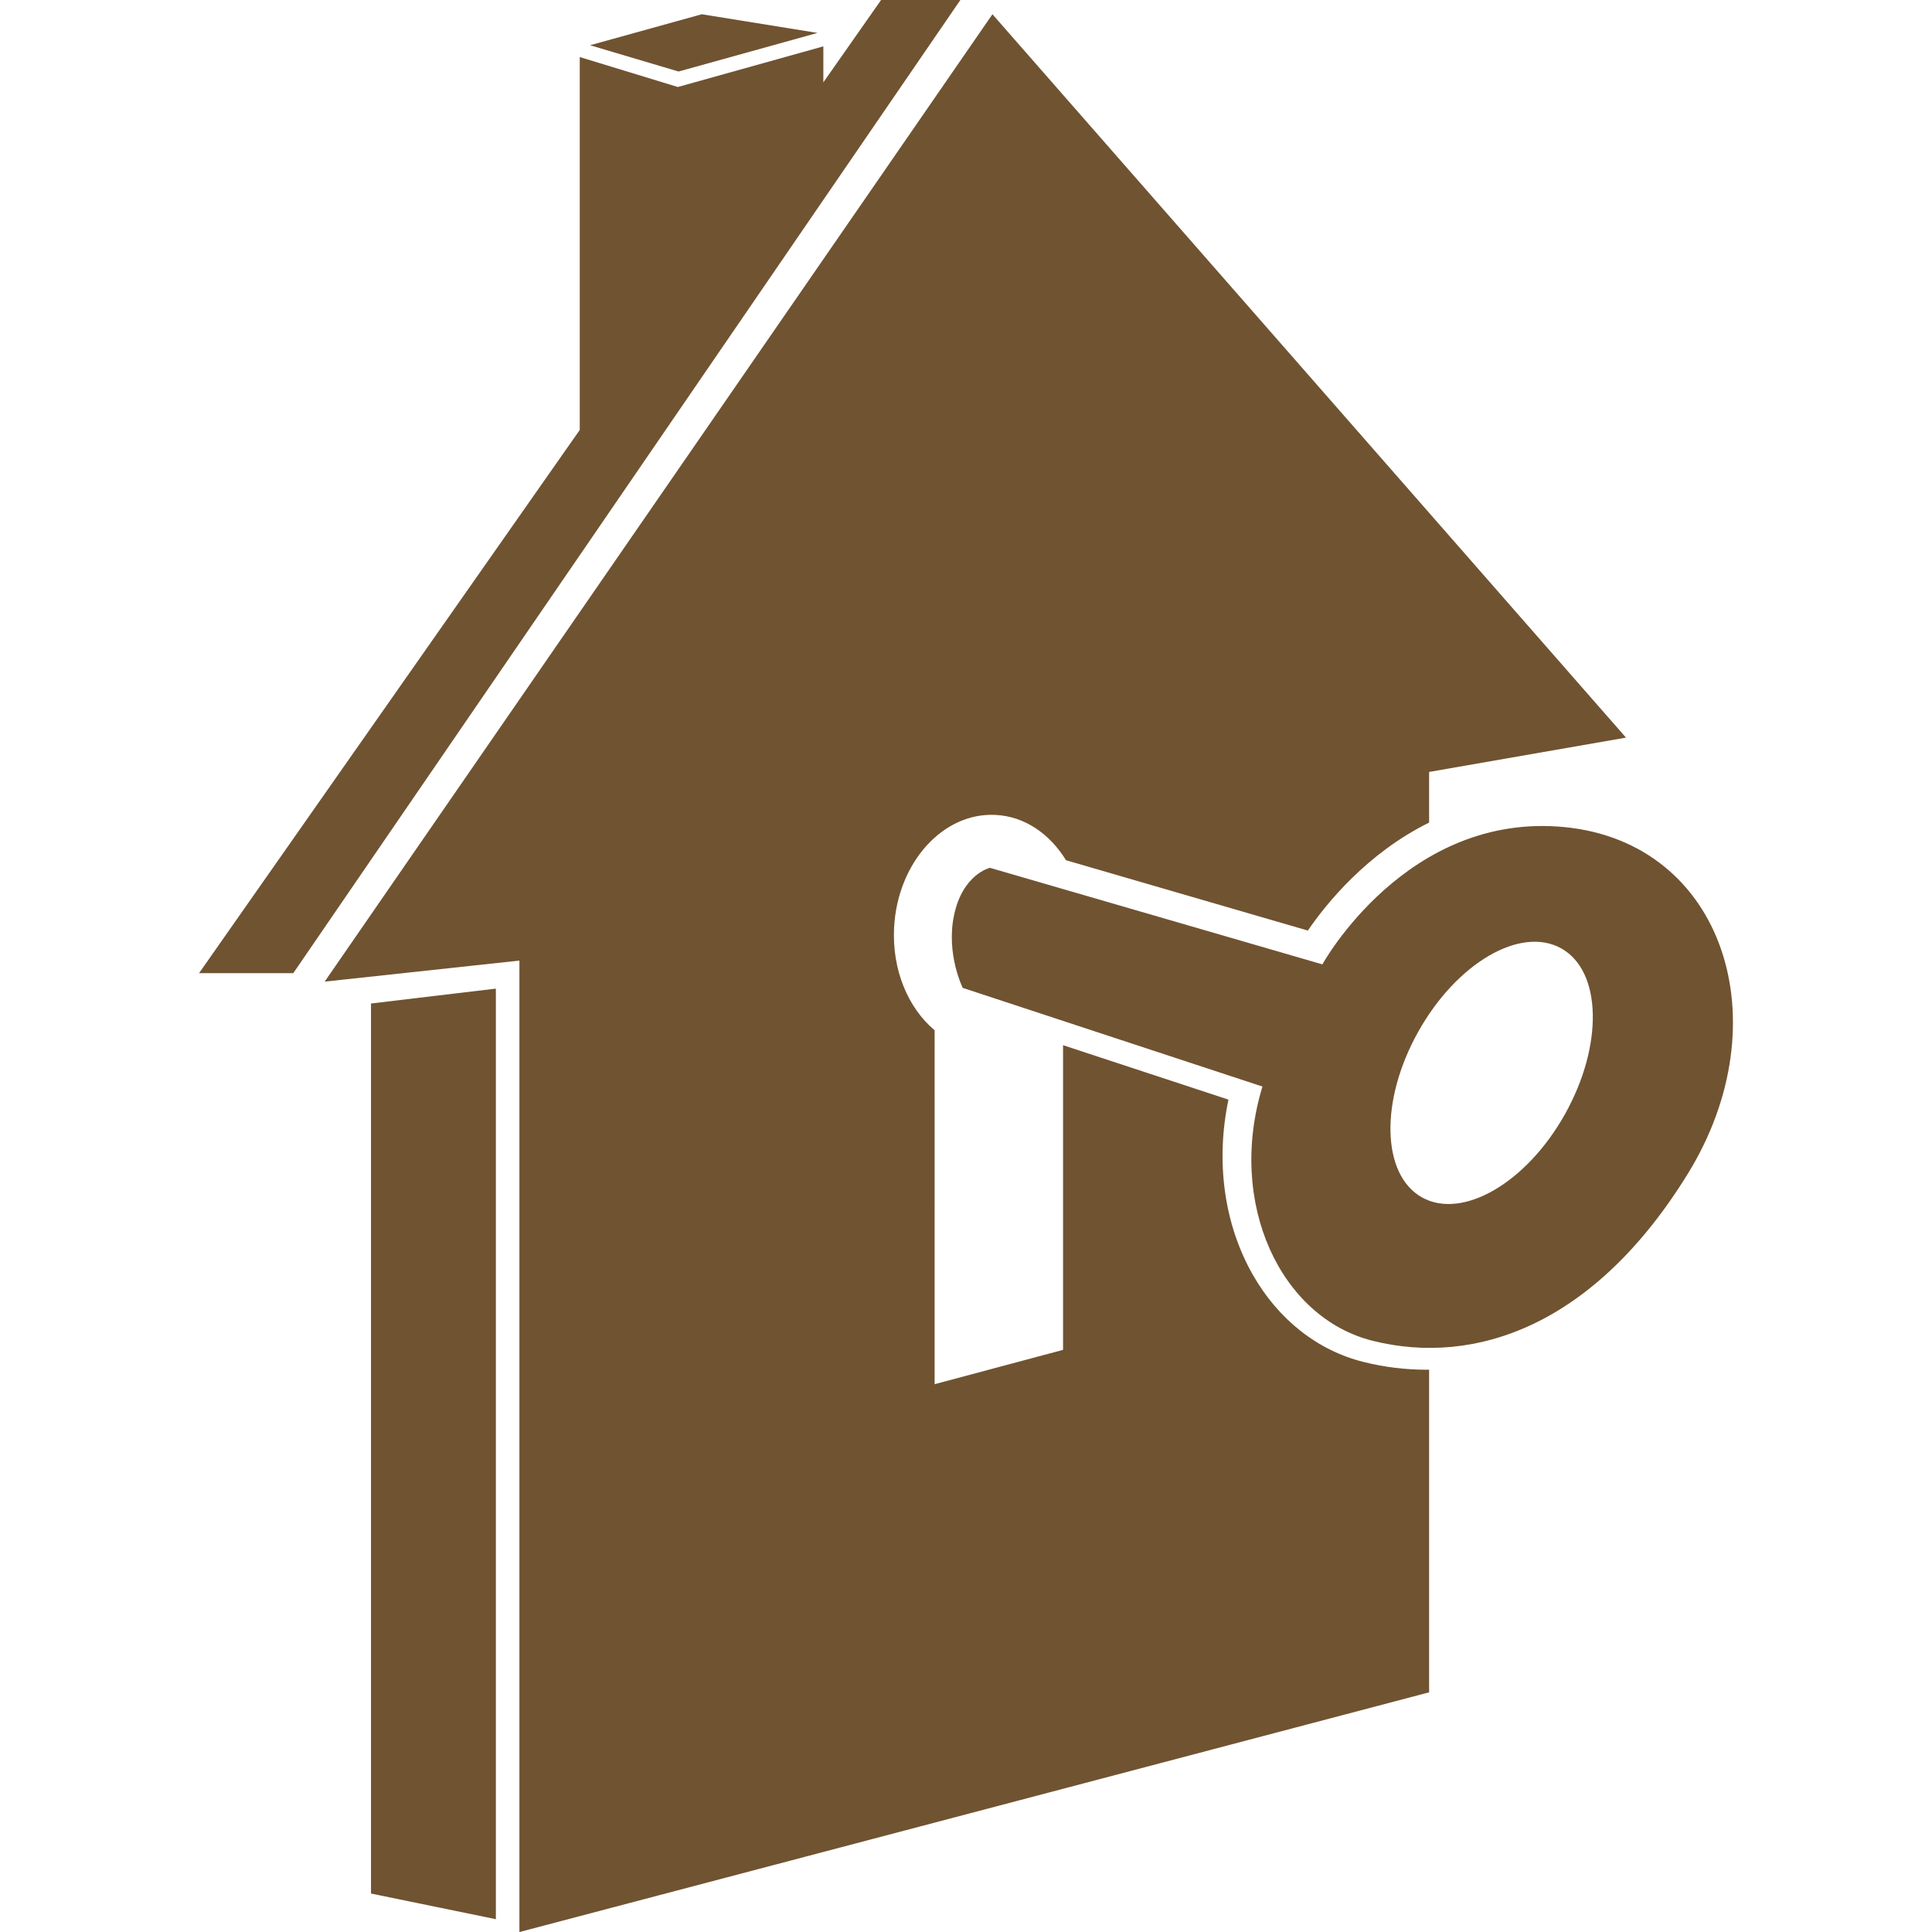 <?xml version="1.0" encoding="iso-8859-1"?>
<!-- Generator: Adobe Illustrator 16.0.0, SVG Export Plug-In . SVG Version: 6.00 Build 0)  -->
<!DOCTYPE svg PUBLIC "-//W3C//DTD SVG 1.1//EN" "http://www.w3.org/Graphics/SVG/1.1/DTD/svg11.dtd">
<svg xmlns="http://www.w3.org/2000/svg" xmlns:xlink="http://www.w3.org/1999/xlink" version="1.1" id="Capa_1" x="0px" y="0px" width="512px" height="512px" viewBox="0 0 55.049 55.049" style="enable-background:new 0 0 55.049 55.049;" xml:space="preserve">
<g>
	<g>
		<polygon points="25.105,0 23.46,2.346 23.46,1.321 19.314,2.479 16.519,1.626 16.519,12.251 5.672,27.728 8.357,27.728 27.364,0       " fill="#705331"/>
		<polygon points="10.571,28.594 10.571,53.953 14.129,54.684 14.129,28.169 11.222,28.515   " fill="#705331"/>
		<path d="M40.65,39.028c-0.602,0-1.207-0.073-1.8-0.222c-1.309-0.325-2.432-1.213-3.159-2.494c-0.816-1.44-1.057-3.221-0.688-4.98    l-4.713-1.551v8.681l-3.659,0.978V29.356c-0.752-0.63-1.22-1.718-1.155-2.933c0.101-1.85,1.396-3.284,2.896-3.203    c0.828,0.042,1.542,0.542,2.002,1.291l6.891,2.004c0.521-0.763,1.681-2.201,3.455-3.077v-1.443l5.61-0.978L28.278,0.406    L9.251,27.97L14.8,27.37v27.68l25.92-6.83v-9.193C40.697,39.026,40.674,39.028,40.65,39.028L40.65,39.028z" fill="#705331"/>
		<path d="M44.59,23.568c-4.513-0.449-6.911,3.91-6.911,3.91l-9.473-2.751c0,0-0.78,0.178-1.024,1.359    c-0.229,1.104,0.25,2.062,0.25,2.062l8.539,2.811c-1.018,3.343,0.529,6.596,3.146,7.246c2.886,0.719,6.289-0.406,8.972-4.757    C50.771,29.099,49.104,24.016,44.59,23.568z M44.596,31.738c-1.094,1.96-2.919,3.024-4.077,2.381    c-1.156-0.647-1.206-2.759-0.111-4.718c1.095-1.962,2.919-3.025,4.076-2.379S45.689,29.779,44.596,31.738z" fill="#705331"/>
		<polygon points="23.294,0.938 19.996,0.406 16.813,1.289 19.334,2.038   " fill="#705331"/>
	</g>
</g>
<g>
</g>
<g>
</g>
<g>
</g>
<g>
</g>
<g>
</g>
<g>
</g>
<g>
</g>
<g>
</g>
<g>
</g>
<g>
</g>
<g>
</g>
<g>
</g>
<g>
</g>
<g>
</g>
<g>
</g>
</svg>
